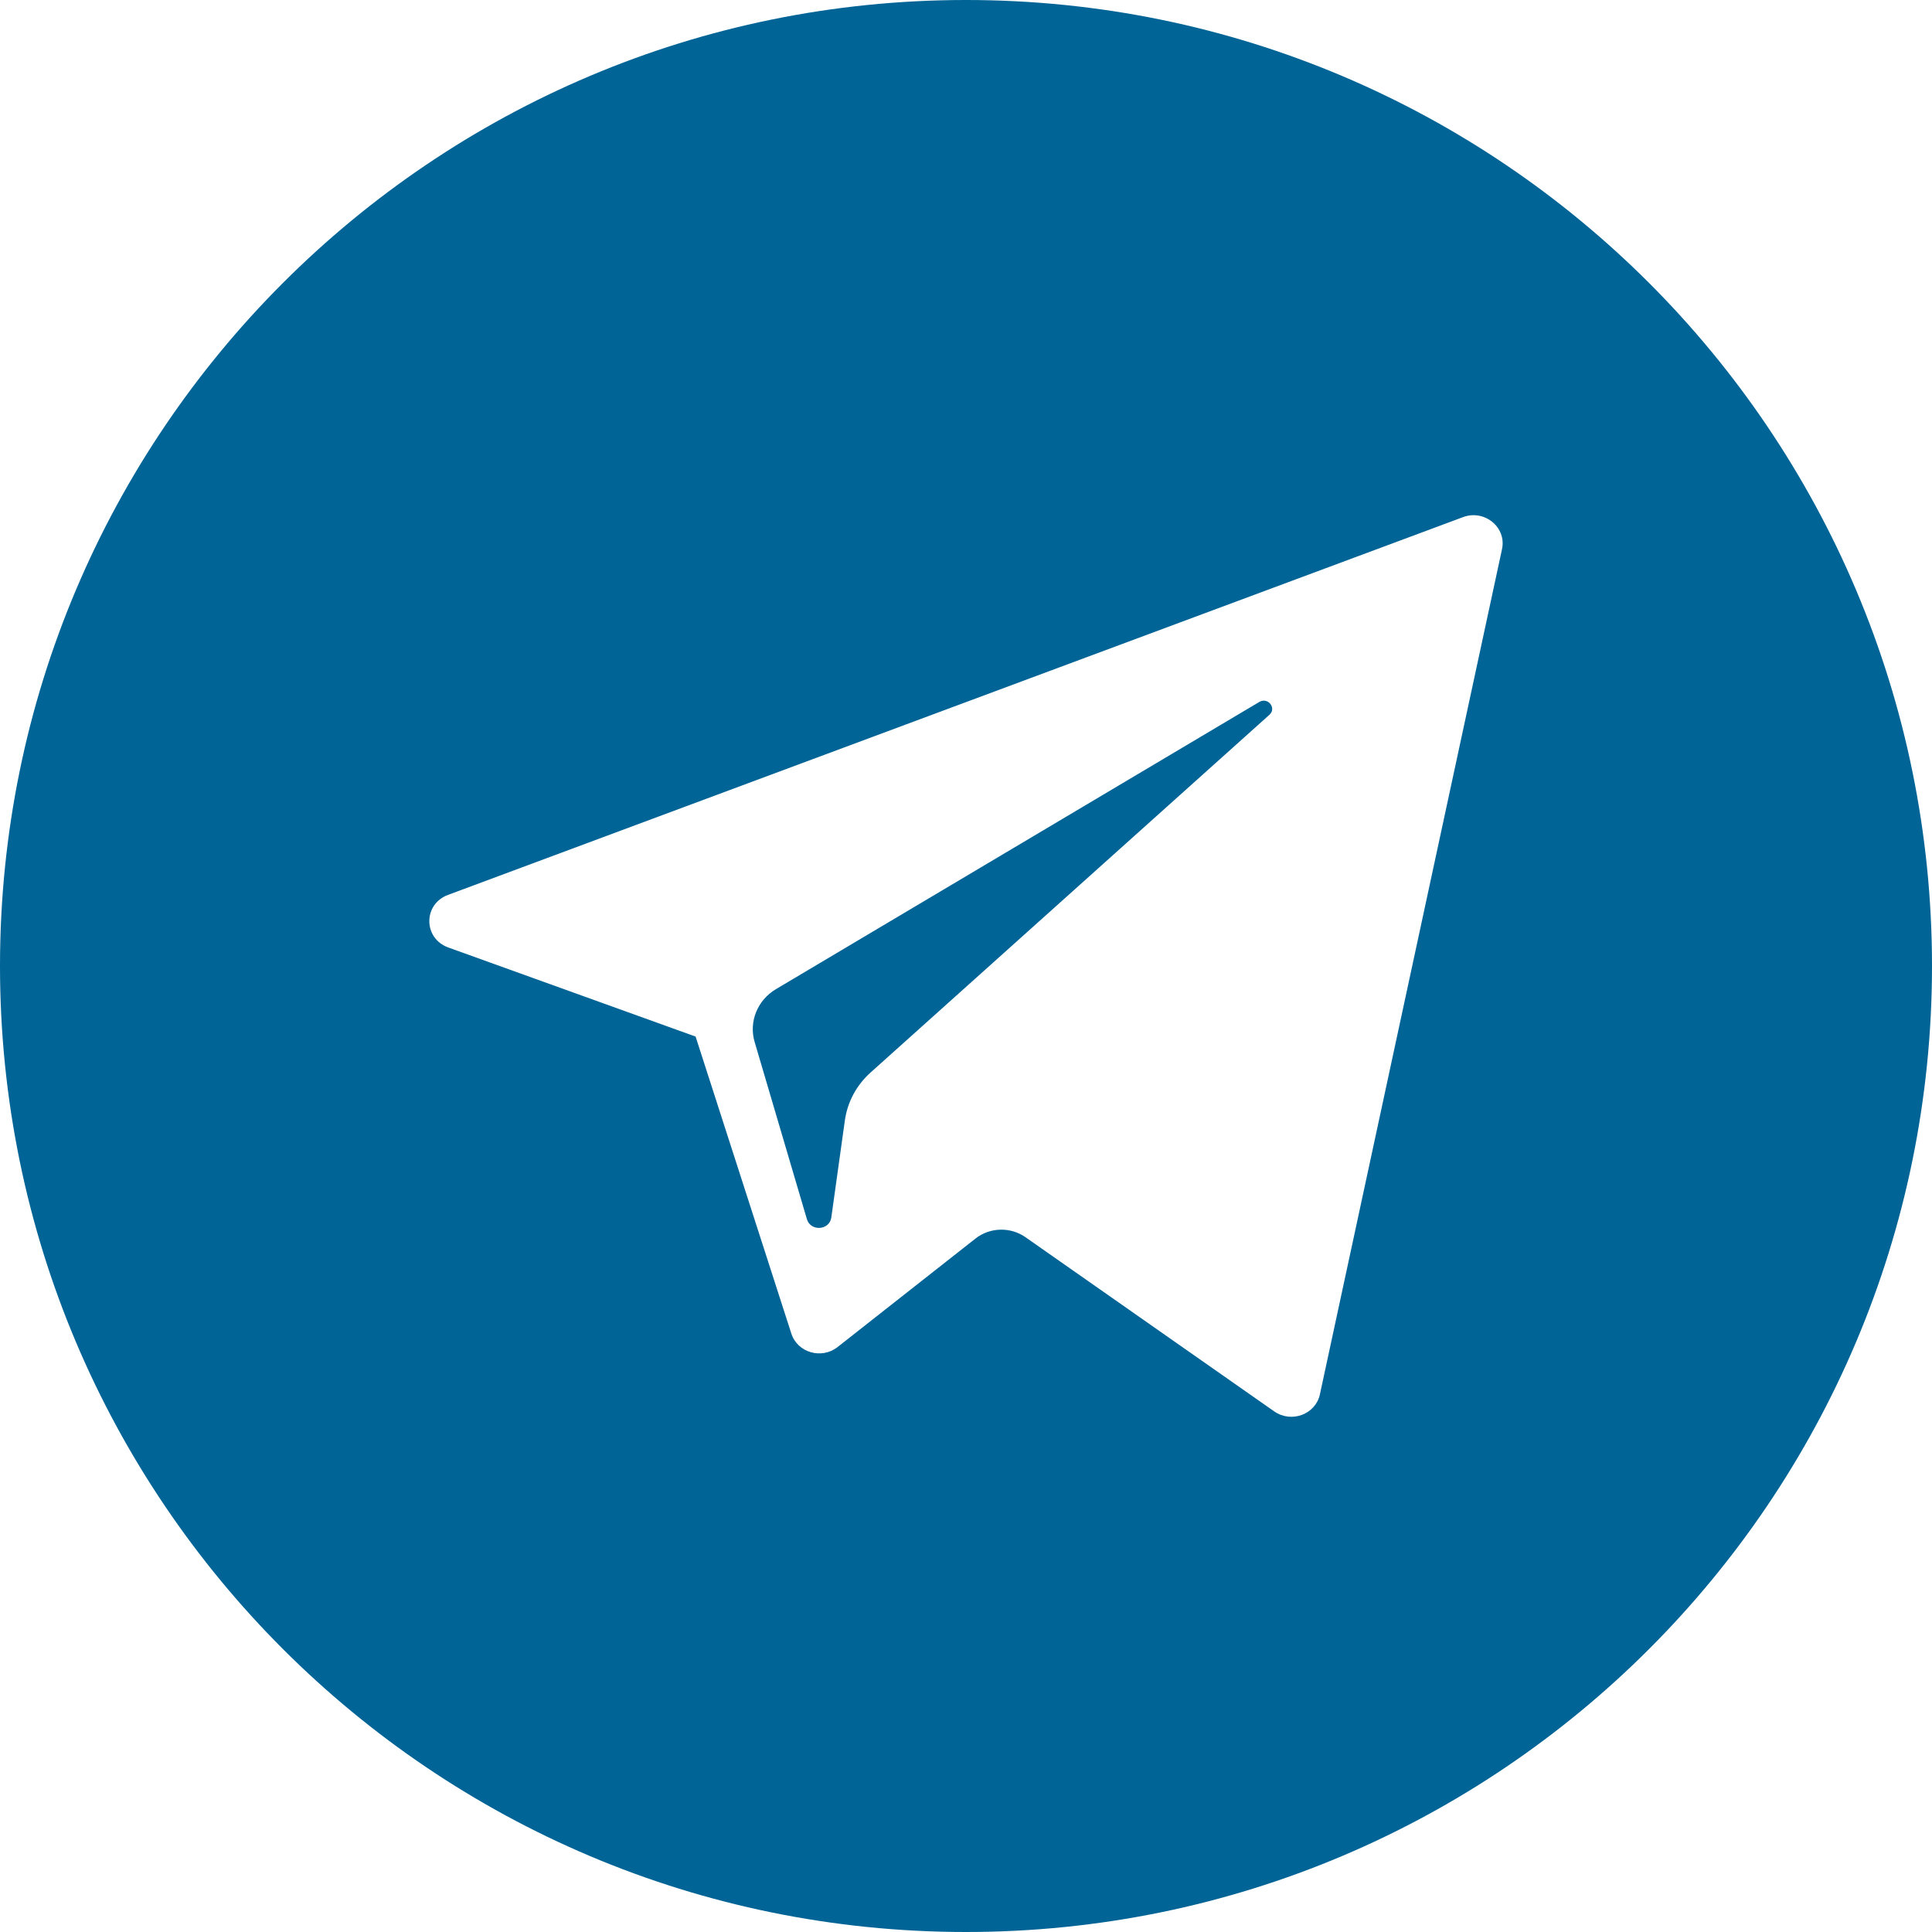 <svg width="45" height="45" viewBox="0 0 45 45" fill="none" xmlns="http://www.w3.org/2000/svg">
<path fill-rule="evenodd" clip-rule="evenodd" d="M22.5 45C34.926 45 45 34.926 45 22.5C45 10.074 34.926 0 22.5 0C10.074 0 0 10.074 0 22.5C0 34.926 10.074 45 22.5 45ZM16.202 24.144L10.442 22.069C9.856 21.858 9.851 21.061 10.435 20.844L34.076 12.045C34.577 11.858 35.094 12.282 34.985 12.79L30.743 32.478C30.643 32.943 30.078 33.154 29.679 32.874L23.887 28.818C23.536 28.571 23.056 28.584 22.72 28.849L19.509 31.375C19.136 31.669 18.574 31.505 18.432 31.062L16.202 24.144ZM29.331 16.35L18.072 23.04C17.641 23.297 17.438 23.799 17.577 24.27L18.794 28.396C18.881 28.689 19.321 28.659 19.363 28.357L19.679 26.094C19.739 25.668 19.95 25.275 20.276 24.982L29.567 16.649C29.741 16.494 29.533 16.23 29.331 16.35Z" fill="#006496"/>
</svg>

